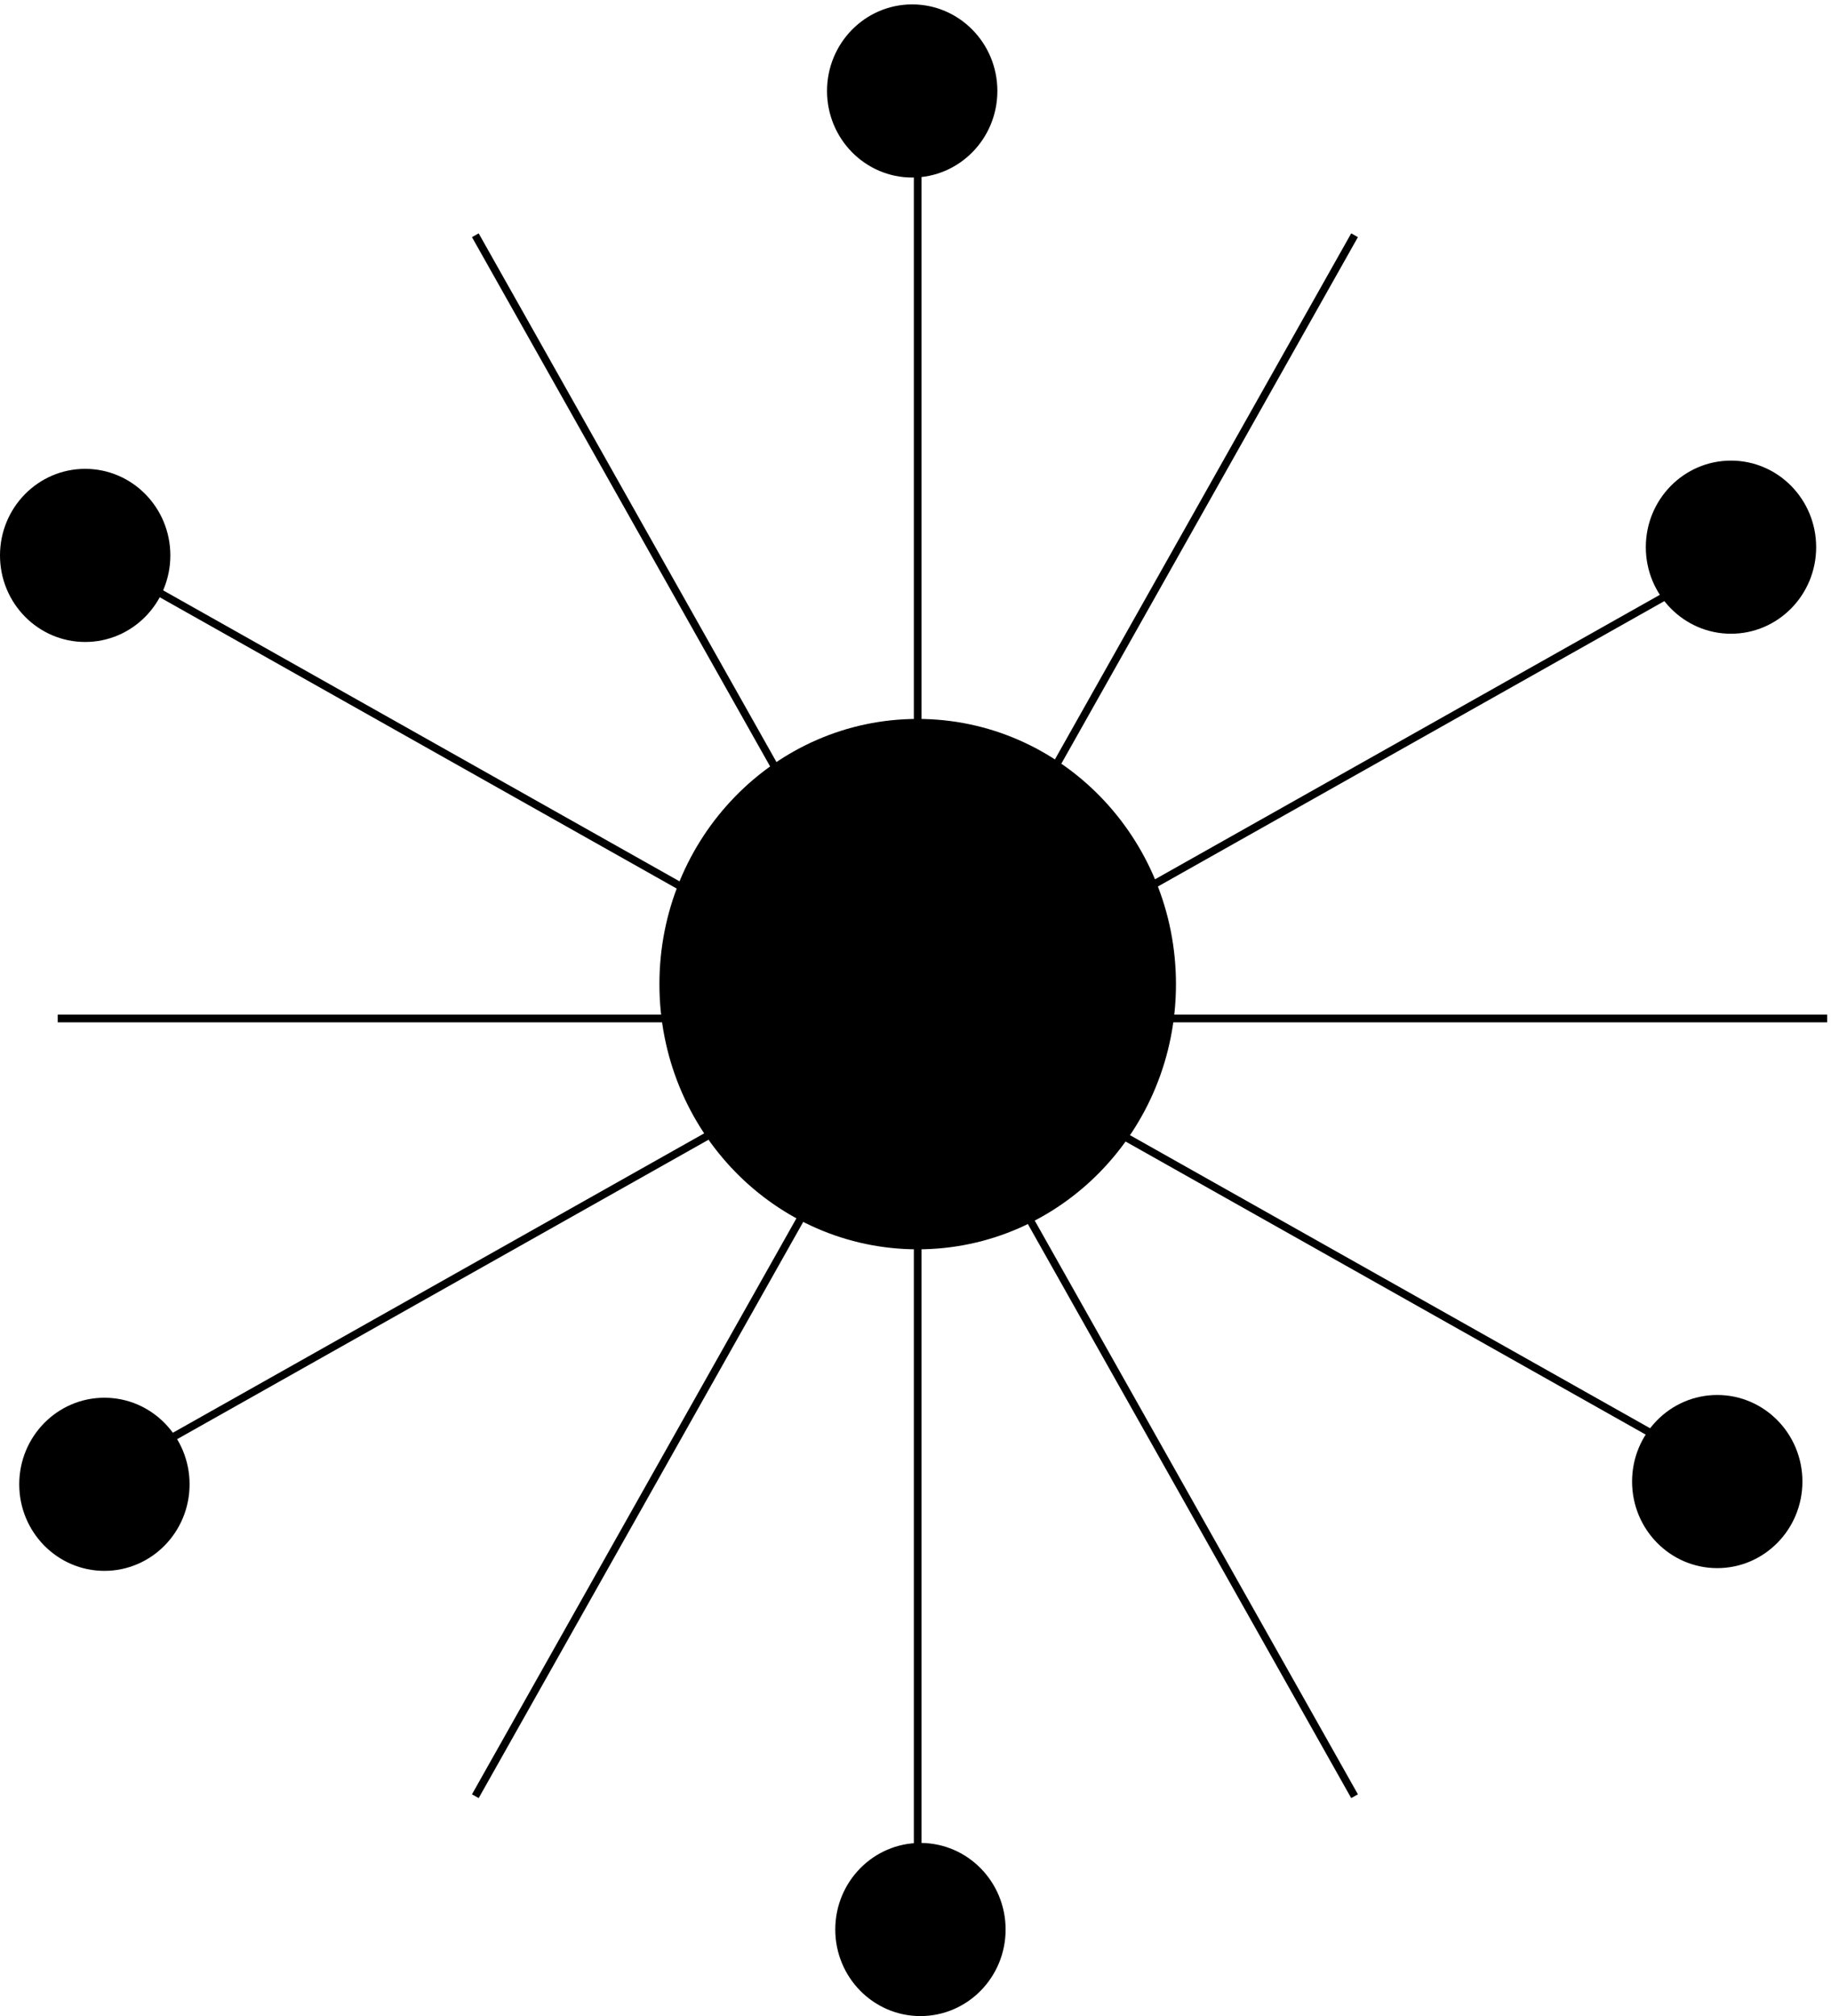 <?xml version="1.0" encoding="UTF-8" standalone="no"?>
<!-- Created with Inkscape (http://www.inkscape.org/) -->

<svg
   xmlns:dc="http://purl.org/dc/elements/1.1/"
   xmlns:cc="http://creativecommons.org/ns#"
   xmlns:rdf="http://www.w3.org/1999/02/22-rdf-syntax-ns#"
   xmlns:svg="http://www.w3.org/2000/svg"
   xmlns="http://www.w3.org/2000/svg"
   xmlns:sodipodi="http://sodipodi.sourceforge.net/DTD/sodipodi-0.dtd"
   xmlns:inkscape="http://www.inkscape.org/namespaces/inkscape"
   width="238"
   height="262"
   viewBox="0 0 238 262"
   id="svg2"
   version="1.1"
   inkscape:version="0.48.5 r10040"
   sodipodi:docname="Dingbat Star Halfcent.svg">
  <defs
     id="defs4" />
  <sodipodi:namedview
     id="base"
     pagecolor="#ffffff"
     bordercolor="#666666"
     borderopacity="1.0"
     inkscape:pageopacity="0.0"
     inkscape:pageshadow="2"
     inkscape:zoom="0.98994949"
     inkscape:cx="373.82238"
     inkscape:cy="154.57325"
     inkscape:document-units="px"
     inkscape:current-layer="layer1"
     showgrid="false"
     inkscape:window-width="1556"
     inkscape:window-height="855"
     inkscape:window-x="44"
     inkscape:window-y="1"
     inkscape:window-maximized="1" />
  <g
     inkscape:label="Layer 1"
     inkscape:groupmode="layer"
     id="layer1"
     transform="translate(0,-790.362)">
    <g
       id="g3473"
       transform="translate(-263.929,471.429)">
      <g
         id="g4140">
        <path
           style="fill:none;stroke:#000000;stroke-width:1px;stroke-linecap:butt;stroke-linejoin:miter;stroke-opacity:1"
           d="M 325.714,349.505 440,552.362"
           id="path4136"
           inkscape:connector-curvature="0" />
        <path
           inkscape:connector-curvature="0"
           id="path4138"
           d="M 440,349.505 325.714,552.362"
           style="fill:none;stroke:#000000;stroke-width:1px;stroke-linecap:butt;stroke-linejoin:miter;stroke-opacity:1" />
      </g>
      <g
         transform="matrix(0,1,-1,0,833.857,68.462)"
         id="g4144">
        <path
           inkscape:connector-curvature="0"
           id="path4146"
           d="M 325.714,349.505 440,552.362"
           style="fill:none;stroke:#000000;stroke-width:1px;stroke-linecap:butt;stroke-linejoin:miter;stroke-opacity:1" />
        <path
           style="fill:none;stroke:#000000;stroke-width:1px;stroke-linecap:butt;stroke-linejoin:miter;stroke-opacity:1"
           d="M 440,349.505 325.714,552.362"
           id="path4148"
           inkscape:connector-curvature="0" />
      </g>
      <path
         inkscape:connector-curvature="0"
         id="path4158"
         d="m 271.429,451.291 230,0"
         style="fill:none;stroke:#000000;stroke-width:1px;stroke-linecap:butt;stroke-linejoin:miter;stroke-opacity:1" />
      <path
         sodipodi:nodetypes="cc"
         inkscape:connector-curvature="0"
         id="path4160"
         d="m 383.214,334.862 0,229.286"
         style="fill:none;stroke:#000000;stroke-width:1px;stroke-linecap:butt;stroke-linejoin:miter;stroke-opacity:1" />
      <ellipse
         ry="11.25"
         rx="11.071"
         cy="391.112"
         cx="275"
         id="path4162"
         style="fill:#000000;fill-opacity:1;stroke:none"
         sodipodi:cx="275"
         sodipodi:cy="391.11221"
         sodipodi:rx="11.071428"
         sodipodi:ry="11.25"
         d="m 286.071,391.112 c 0,6.213 -4.957,11.25 -11.071,11.25 -6.115,0 -11.071,-5.037 -11.071,-11.25 0,-6.213 4.957,-11.25 11.071,-11.25 6.115,0 11.071,5.037 11.071,11.25 z" />
      <ellipse
         style="fill:#000000;fill-opacity:1;stroke:none"
         id="ellipse4164"
         cx="382.5"
         cy="330.755"
         rx="11.071"
         ry="11.25"
         sodipodi:cx="382.5"
         sodipodi:cy="330.75507"
         sodipodi:rx="11.071428"
         sodipodi:ry="11.25"
         d="m 393.571,330.755 c 0,6.213 -4.957,11.25 -11.071,11.25 -6.115,0 -11.071,-5.037 -11.071,-11.25 0,-6.213 4.957,-11.25 11.071,-11.25 6.115,0 11.071,5.037 11.071,11.25 z" />
      <ellipse
         ry="11.25"
         rx="11.071"
         cy="390.041"
         cx="488.929"
         id="ellipse4166"
         style="fill:#000000;fill-opacity:1;stroke:none"
         sodipodi:cx="488.92856"
         sodipodi:cy="390.04077"
         sodipodi:rx="11.071428"
         sodipodi:ry="11.25"
         d="m 500,390.041 c 0,6.213 -4.957,11.25 -11.071,11.25 -6.115,0 -11.071,-5.037 -11.071,-11.25 0,-6.213 4.957,-11.25 11.071,-11.25 6.115,0 11.071,5.037 11.071,11.25 z" />
      <ellipse
         style="fill:#000000;fill-opacity:1;stroke:none"
         id="ellipse4168"
         cx="487.143"
         cy="511.469"
         rx="11.071"
         ry="11.25"
         sodipodi:cx="487.14285"
         sodipodi:cy="511.46933"
         sodipodi:rx="11.071428"
         sodipodi:ry="11.25"
         d="m 498.214,511.469 c 0,6.213 -4.957,11.25 -11.071,11.25 -6.115,0 -11.071,-5.037 -11.071,-11.25 0,-6.213 4.957,-11.25 11.071,-11.25 6.115,0 11.071,5.037 11.071,11.25 z" />
      <ellipse
         ry="11.25"
         rx="11.071"
         cy="569.684"
         cx="383.571"
         id="ellipse4170"
         style="fill:#000000;fill-opacity:1;stroke:none"
         sodipodi:cx="383.57141"
         sodipodi:cy="569.68359"
         sodipodi:rx="11.071428"
         sodipodi:ry="11.25"
         d="m 394.643,569.684 c 0,6.213 -4.957,11.25 -11.071,11.25 -6.115,0 -11.071,-5.037 -11.071,-11.25 0,-6.213 4.957,-11.25 11.071,-11.25 6.115,0 11.071,5.037 11.071,11.25 z" />
      <ellipse
         style="fill:#000000;fill-opacity:1;stroke:none"
         id="ellipse4172"
         cx="277.5"
         cy="511.826"
         rx="11.071"
         ry="11.25"
         sodipodi:cx="277.49997"
         sodipodi:cy="511.82645"
         sodipodi:rx="11.071428"
         sodipodi:ry="11.25"
         d="m 288.571,511.826 c 0,6.213 -4.957,11.25 -11.071,11.25 -6.115,0 -11.071,-5.037 -11.071,-11.25 0,-6.213 4.957,-11.25 11.071,-11.25 6.115,0 11.071,5.037 11.071,11.25 z" />
      <ellipse
         style="fill:#000000;fill-opacity:1;stroke:none"
         id="ellipse4186"
         cx="383.214"
         cy="446.826"
         rx="33.571"
         ry="34.464"
         sodipodi:cx="383.21426"
         sodipodi:cy="446.82648"
         sodipodi:rx="33.57143"
         sodipodi:ry="34.464287"
         d="m 416.786,446.826 c 0,19.034 -15.03,34.464 -33.571,34.464 -18.541,0 -33.571,-15.43 -33.571,-34.464 0,-19.034 15.03,-34.464 33.571,-34.464 18.541,0 33.571,15.43 33.571,34.464 z" />
    </g>
  </g>
</svg>
